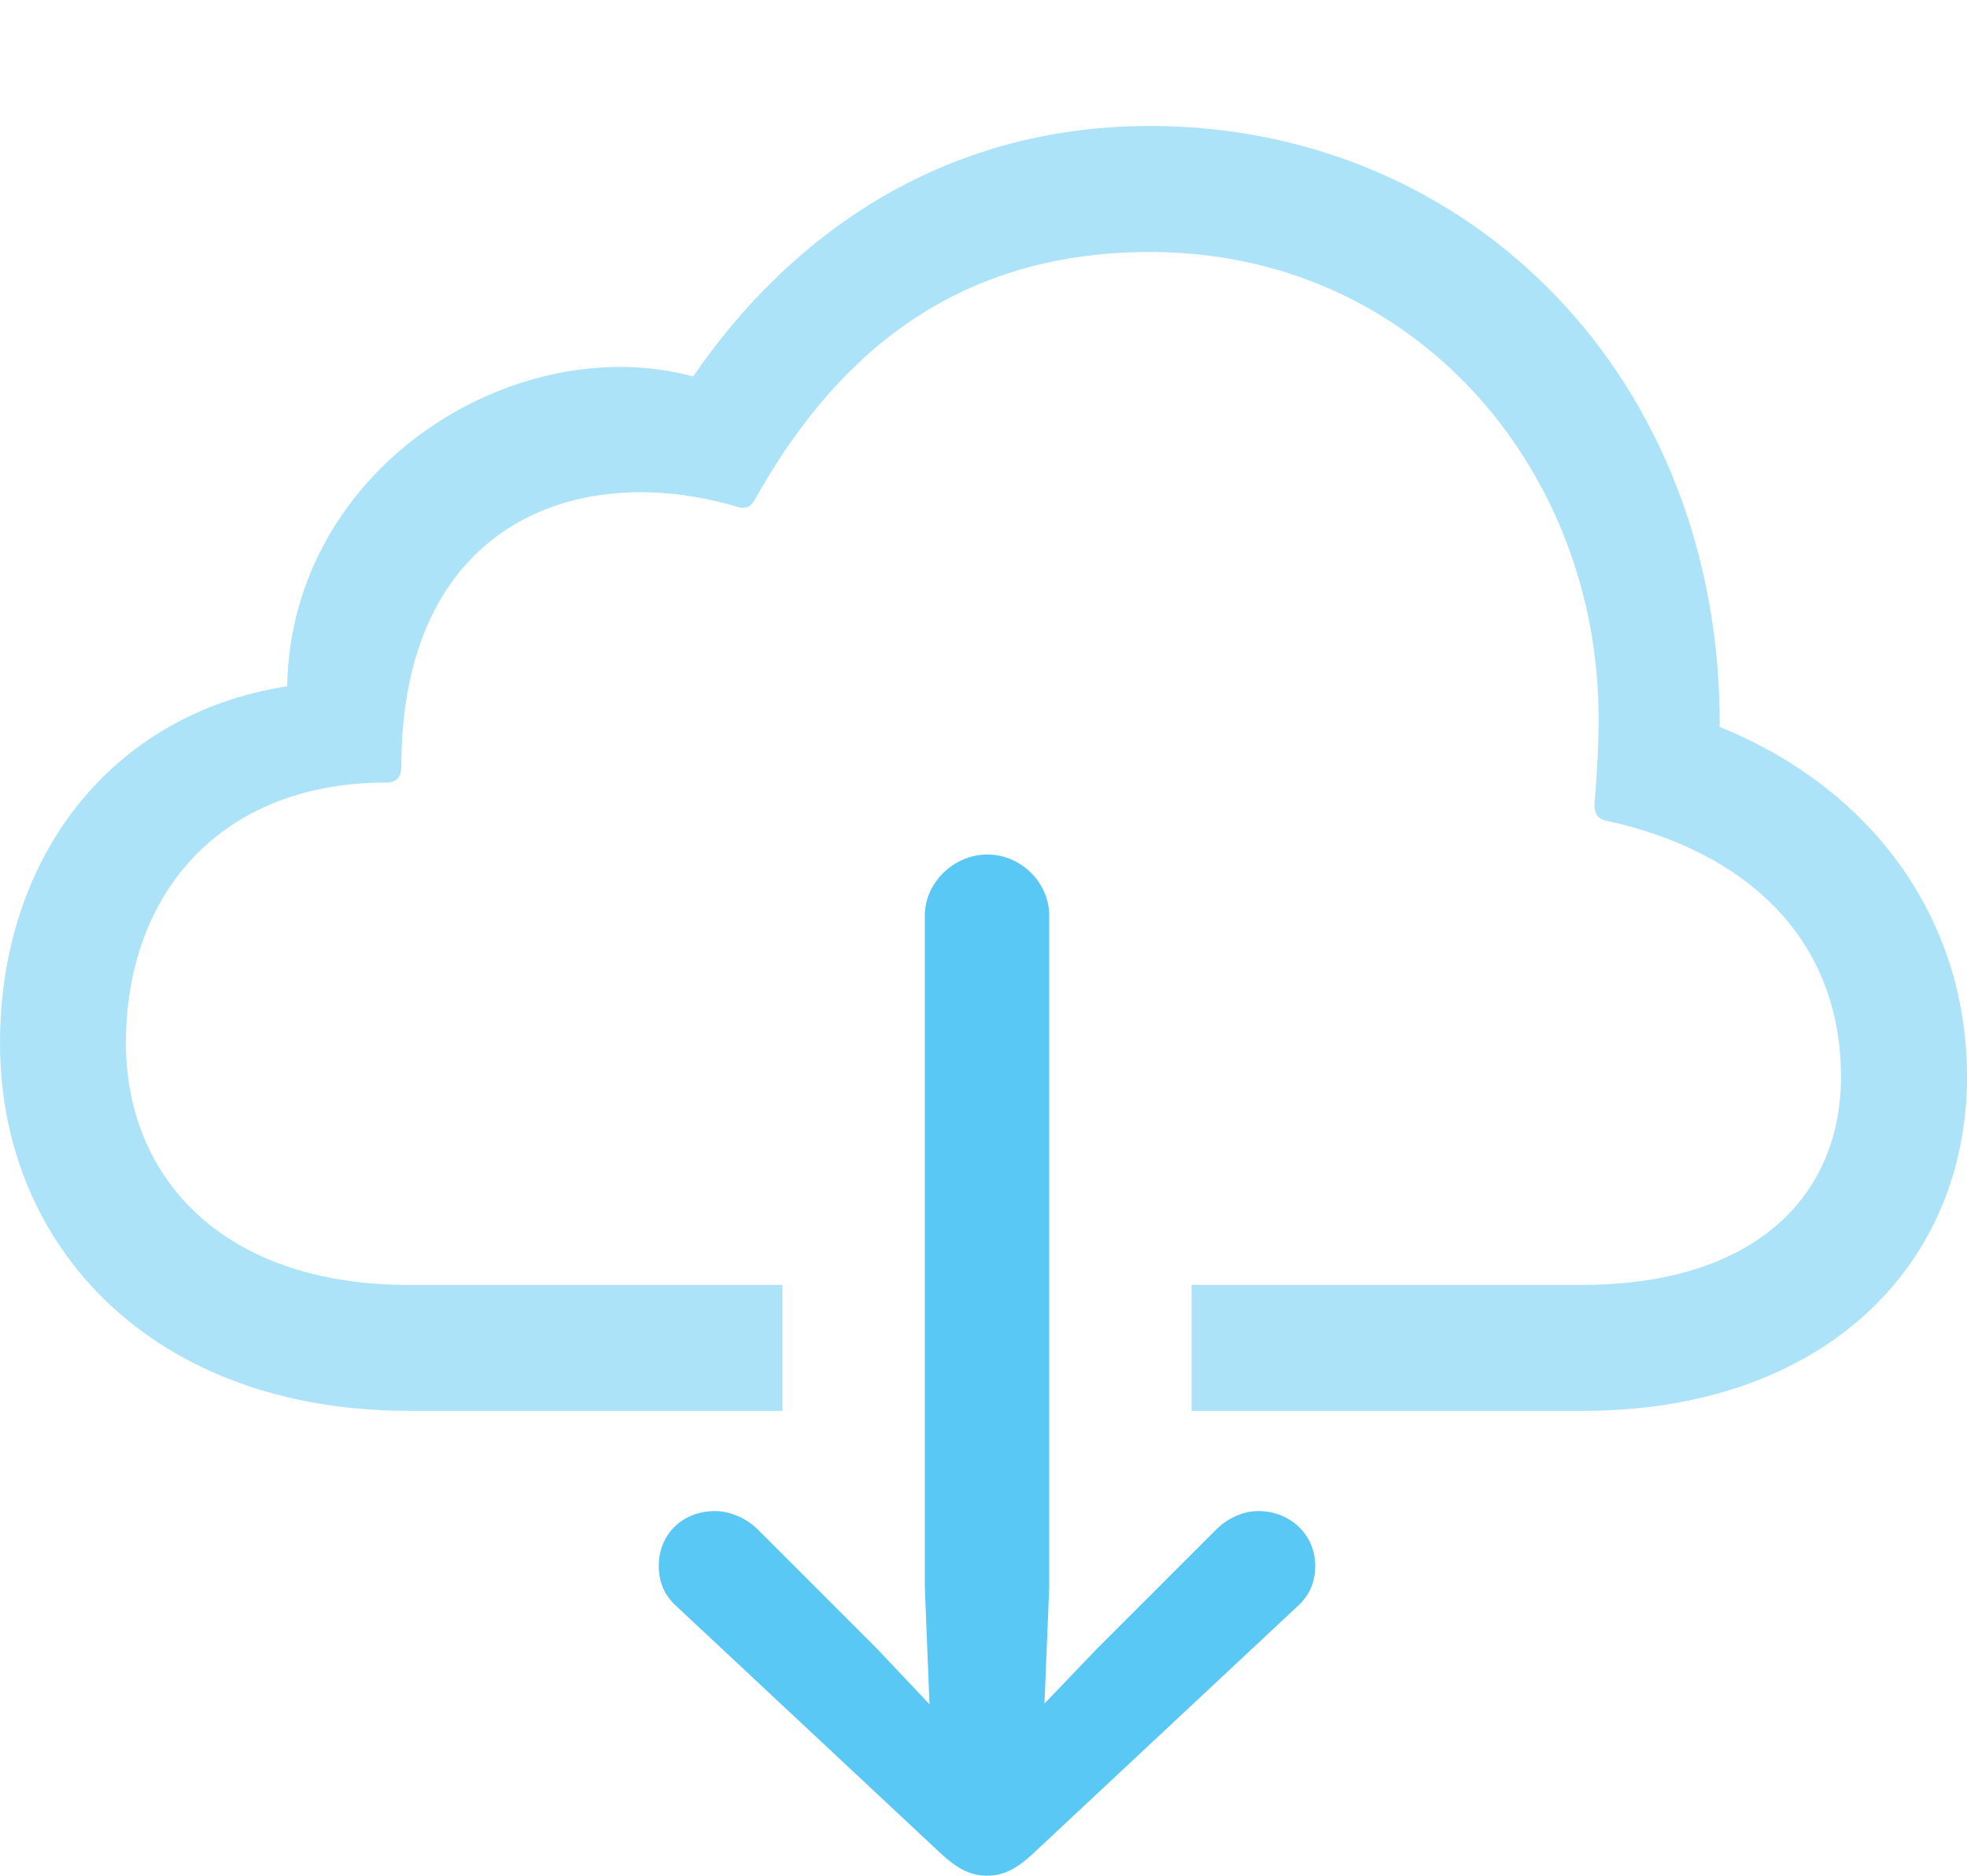 <?xml version="1.0" encoding="UTF-8"?>
<!--Generator: Apple Native CoreSVG 175.5-->
<!DOCTYPE svg
PUBLIC "-//W3C//DTD SVG 1.1//EN"
       "http://www.w3.org/Graphics/SVG/1.1/DTD/svg11.dtd">
<svg version="1.1" xmlns="http://www.w3.org/2000/svg" xmlns:xlink="http://www.w3.org/1999/xlink" width="30.689" height="29.26">
 <g>
  <rect height="29.26" opacity="0" width="30.689" x="0" y="0"/>
  <path d="M18.591 20.044L18.591 22.009L24.695 22.009C28.442 22.009 30.689 19.751 30.689 16.797C30.689 14.331 29.211 12.305 26.831 11.34C26.855 5.896 22.937 1.965 17.944 1.965C14.636 1.965 12.28 3.735 10.815 5.872C8.044 5.127 4.541 7.275 4.48 10.706C1.721 11.133 0 13.391 0 16.272C0 19.446 2.38 22.009 6.384 22.009L12.207 22.009L12.207 20.044L6.372 20.044C3.479 20.044 1.965 18.372 1.965 16.272C1.965 13.94 3.442 12.207 6.03 12.207C6.201 12.207 6.262 12.109 6.262 11.951C6.262 8.203 8.96 7.166 11.475 7.898C11.621 7.947 11.707 7.922 11.78 7.788C12.964 5.676 14.783 3.931 17.944 3.931C21.948 3.931 24.719 7.104 24.927 10.742C24.963 11.291 24.927 11.951 24.878 12.524C24.866 12.683 24.927 12.781 25.073 12.805C27.295 13.293 28.723 14.685 28.723 16.797C28.723 18.677 27.356 20.044 24.683 20.044Z" fill="#5ac8f5" fill-opacity="0.5"/>
  <path d="M15.405 29.26C15.649 29.26 15.845 29.163 16.101 28.931L20.227 25.073C20.422 24.902 20.52 24.695 20.52 24.426C20.52 23.938 20.129 23.572 19.629 23.572C19.397 23.572 19.153 23.682 18.97 23.865L17.114 25.72L16.296 26.575L16.37 24.756L16.37 14.282C16.37 13.77 15.93 13.33 15.405 13.33C14.88 13.33 14.429 13.77 14.429 14.282L14.429 24.756L14.502 26.587L13.684 25.72L11.829 23.865C11.646 23.682 11.389 23.572 11.157 23.572C10.645 23.572 10.278 23.938 10.278 24.426C10.278 24.695 10.376 24.902 10.571 25.073L14.697 28.931C14.954 29.163 15.149 29.26 15.405 29.26Z" fill="#5ac8f5"/>
 </g>
</svg>
